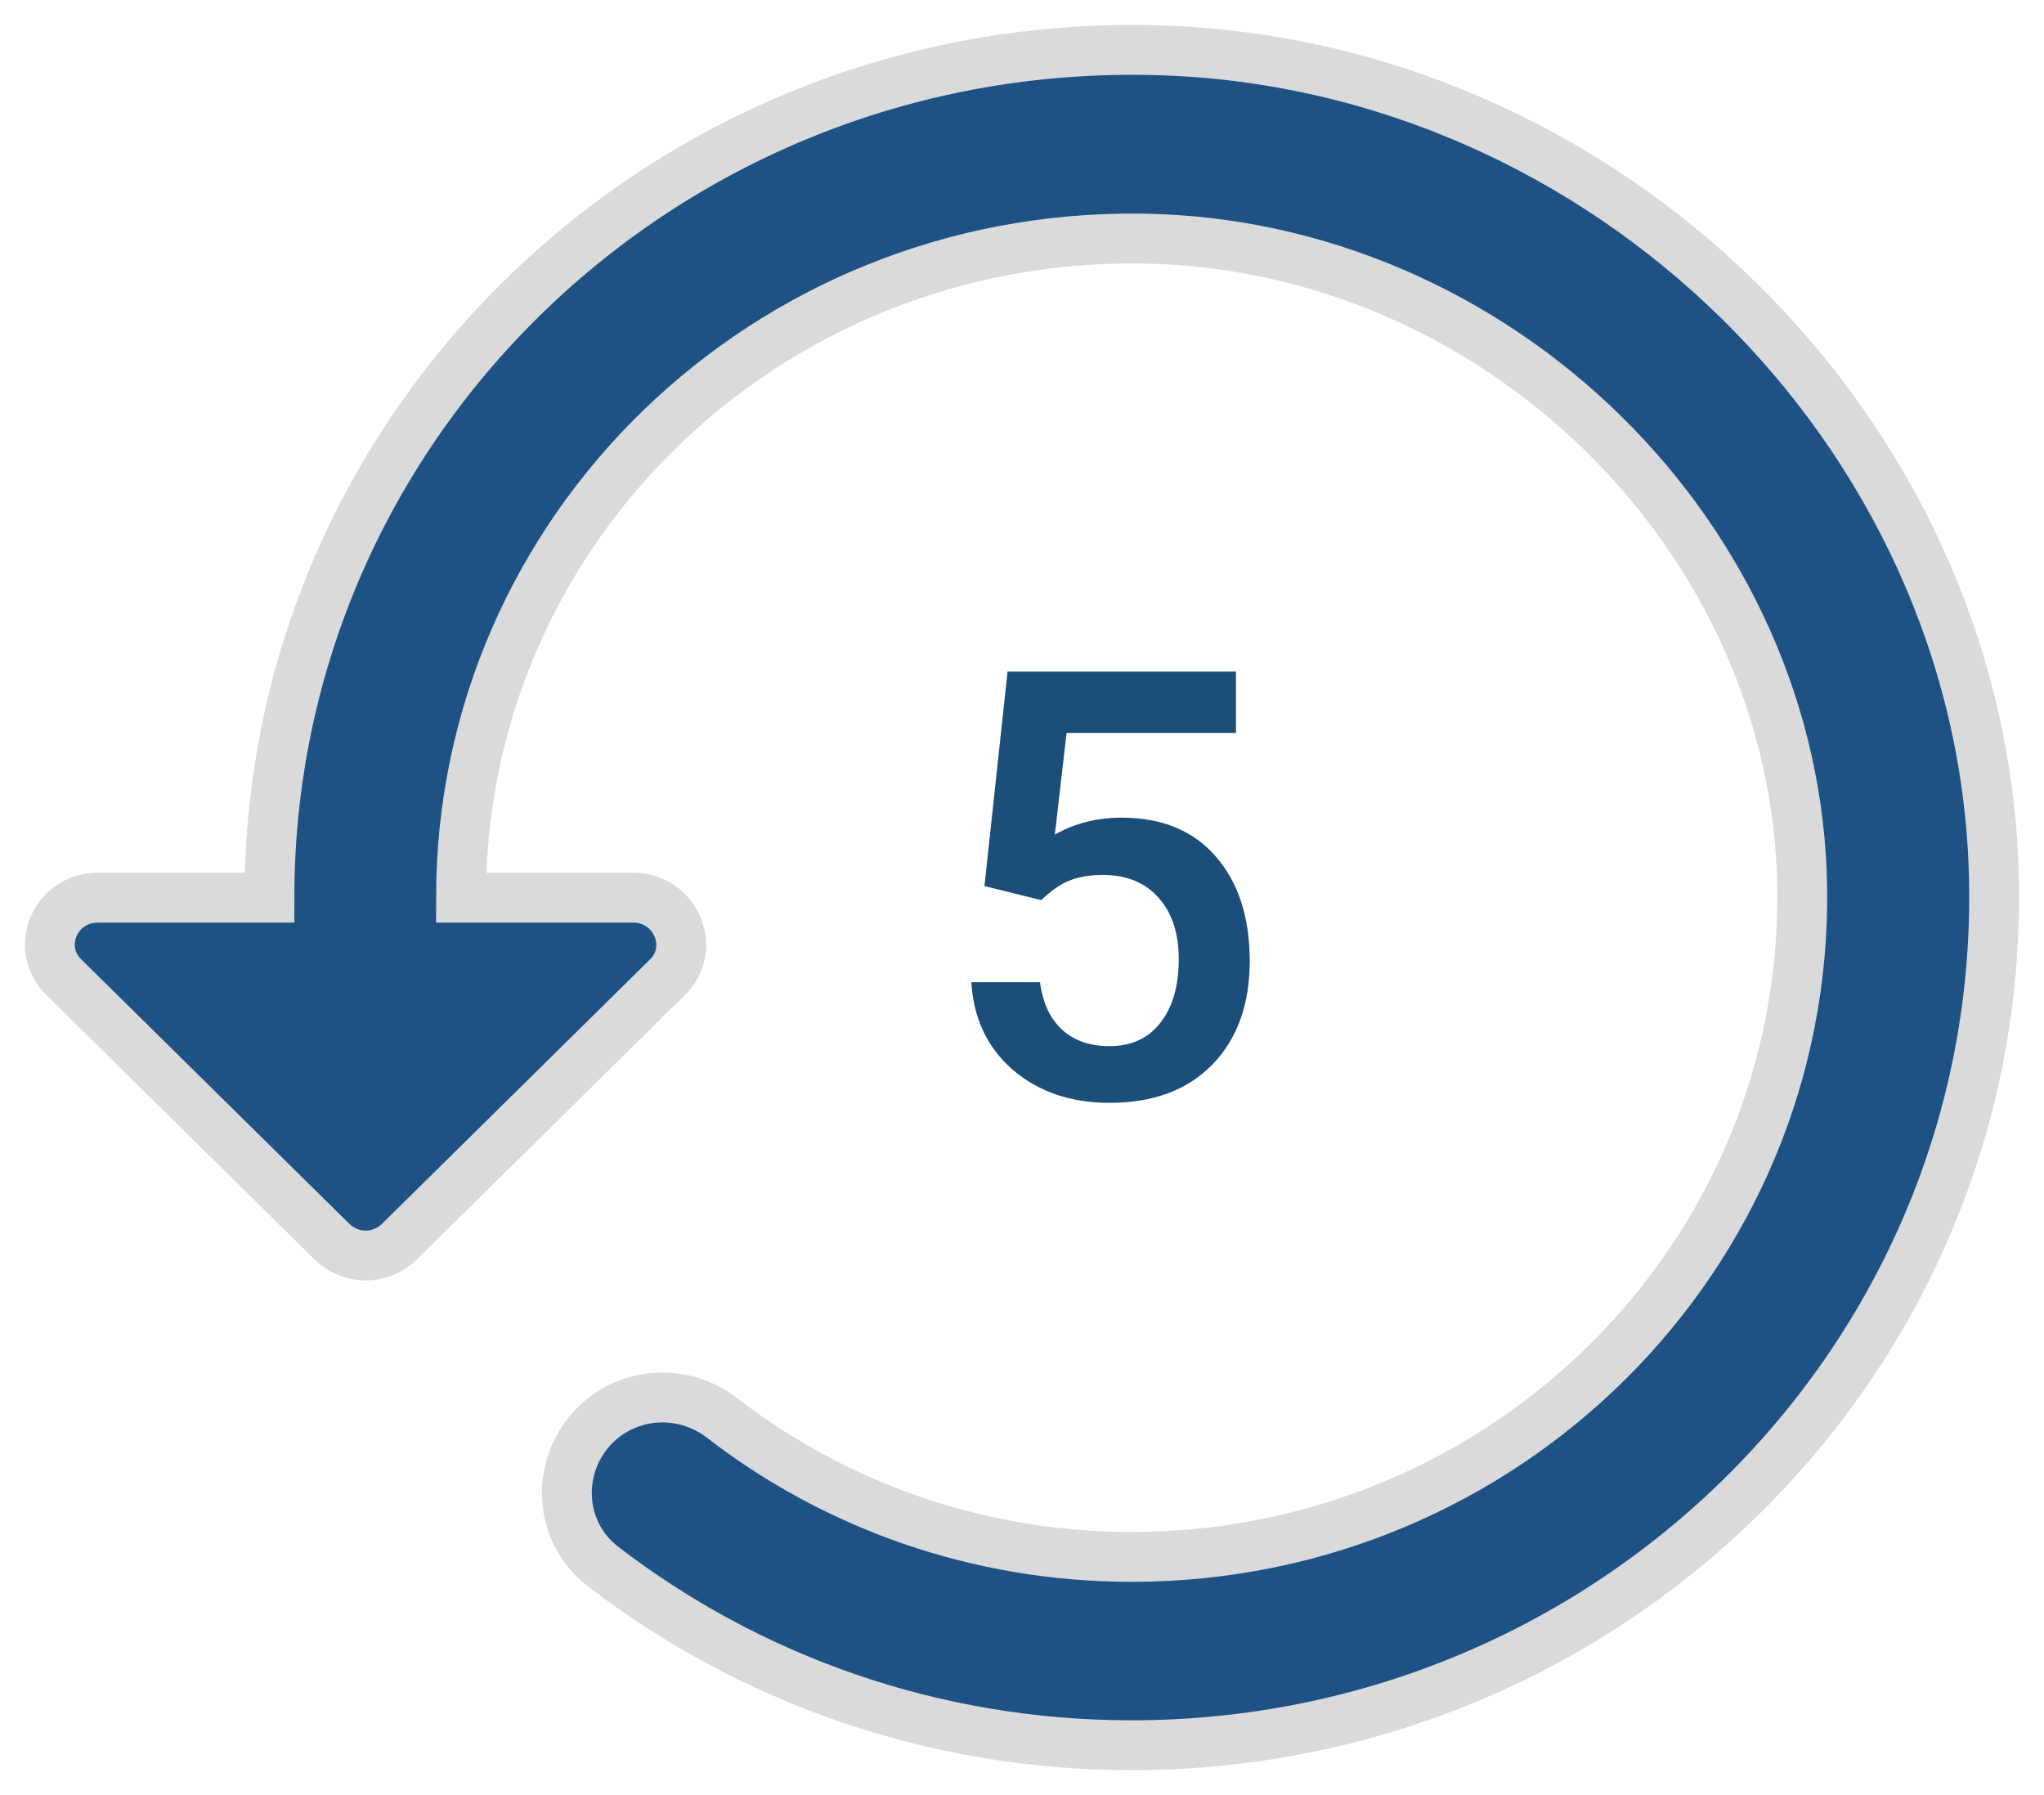 <svg width="41" height="36" viewBox="0 0 41 36" fill="none" xmlns="http://www.w3.org/2000/svg">
<path d="M23.198 1.007C13.417 0.742 5.404 8.447 5.404 18.003H1.964C1.099 18.003 0.676 19.023 1.291 19.608L6.653 24.896C7.037 25.274 7.633 25.274 8.017 24.896L13.378 19.608C13.993 19.023 13.551 18.003 12.706 18.003H9.247C9.247 10.638 15.358 4.689 22.891 4.784C30.039 4.878 36.054 10.789 36.15 17.814C36.246 25.199 30.193 31.223 22.698 31.223C19.605 31.223 16.741 30.184 14.474 28.428C13.705 27.843 12.629 27.899 11.937 28.579C11.13 29.391 11.188 30.713 12.091 31.412C15.012 33.659 18.701 35 22.698 35C32.403 35 40.262 27.125 39.993 17.512C39.743 8.655 32.211 1.252 23.198 1.007Z" fill="#1E5285" stroke="#DADADA"/>
<path d="M19.747 17.77L20.21 13.469H24.792V14.699H21.394L21.159 16.738C21.554 16.512 21.999 16.398 22.495 16.398C23.308 16.398 23.939 16.658 24.388 17.178C24.841 17.697 25.068 18.396 25.068 19.275C25.068 20.143 24.818 20.834 24.318 21.35C23.818 21.861 23.132 22.117 22.261 22.117C21.48 22.117 20.831 21.896 20.316 21.455C19.804 21.01 19.527 20.424 19.484 19.697H20.861C20.915 20.111 21.064 20.43 21.306 20.652C21.548 20.871 21.864 20.98 22.255 20.98C22.693 20.98 23.032 20.824 23.275 20.512C23.521 20.199 23.644 19.773 23.644 19.234C23.644 18.715 23.509 18.305 23.239 18.004C22.97 17.699 22.599 17.547 22.126 17.547C21.868 17.547 21.65 17.582 21.47 17.652C21.29 17.719 21.095 17.852 20.884 18.051L19.747 17.77Z" fill="#1C4E7A"/>
</svg>

